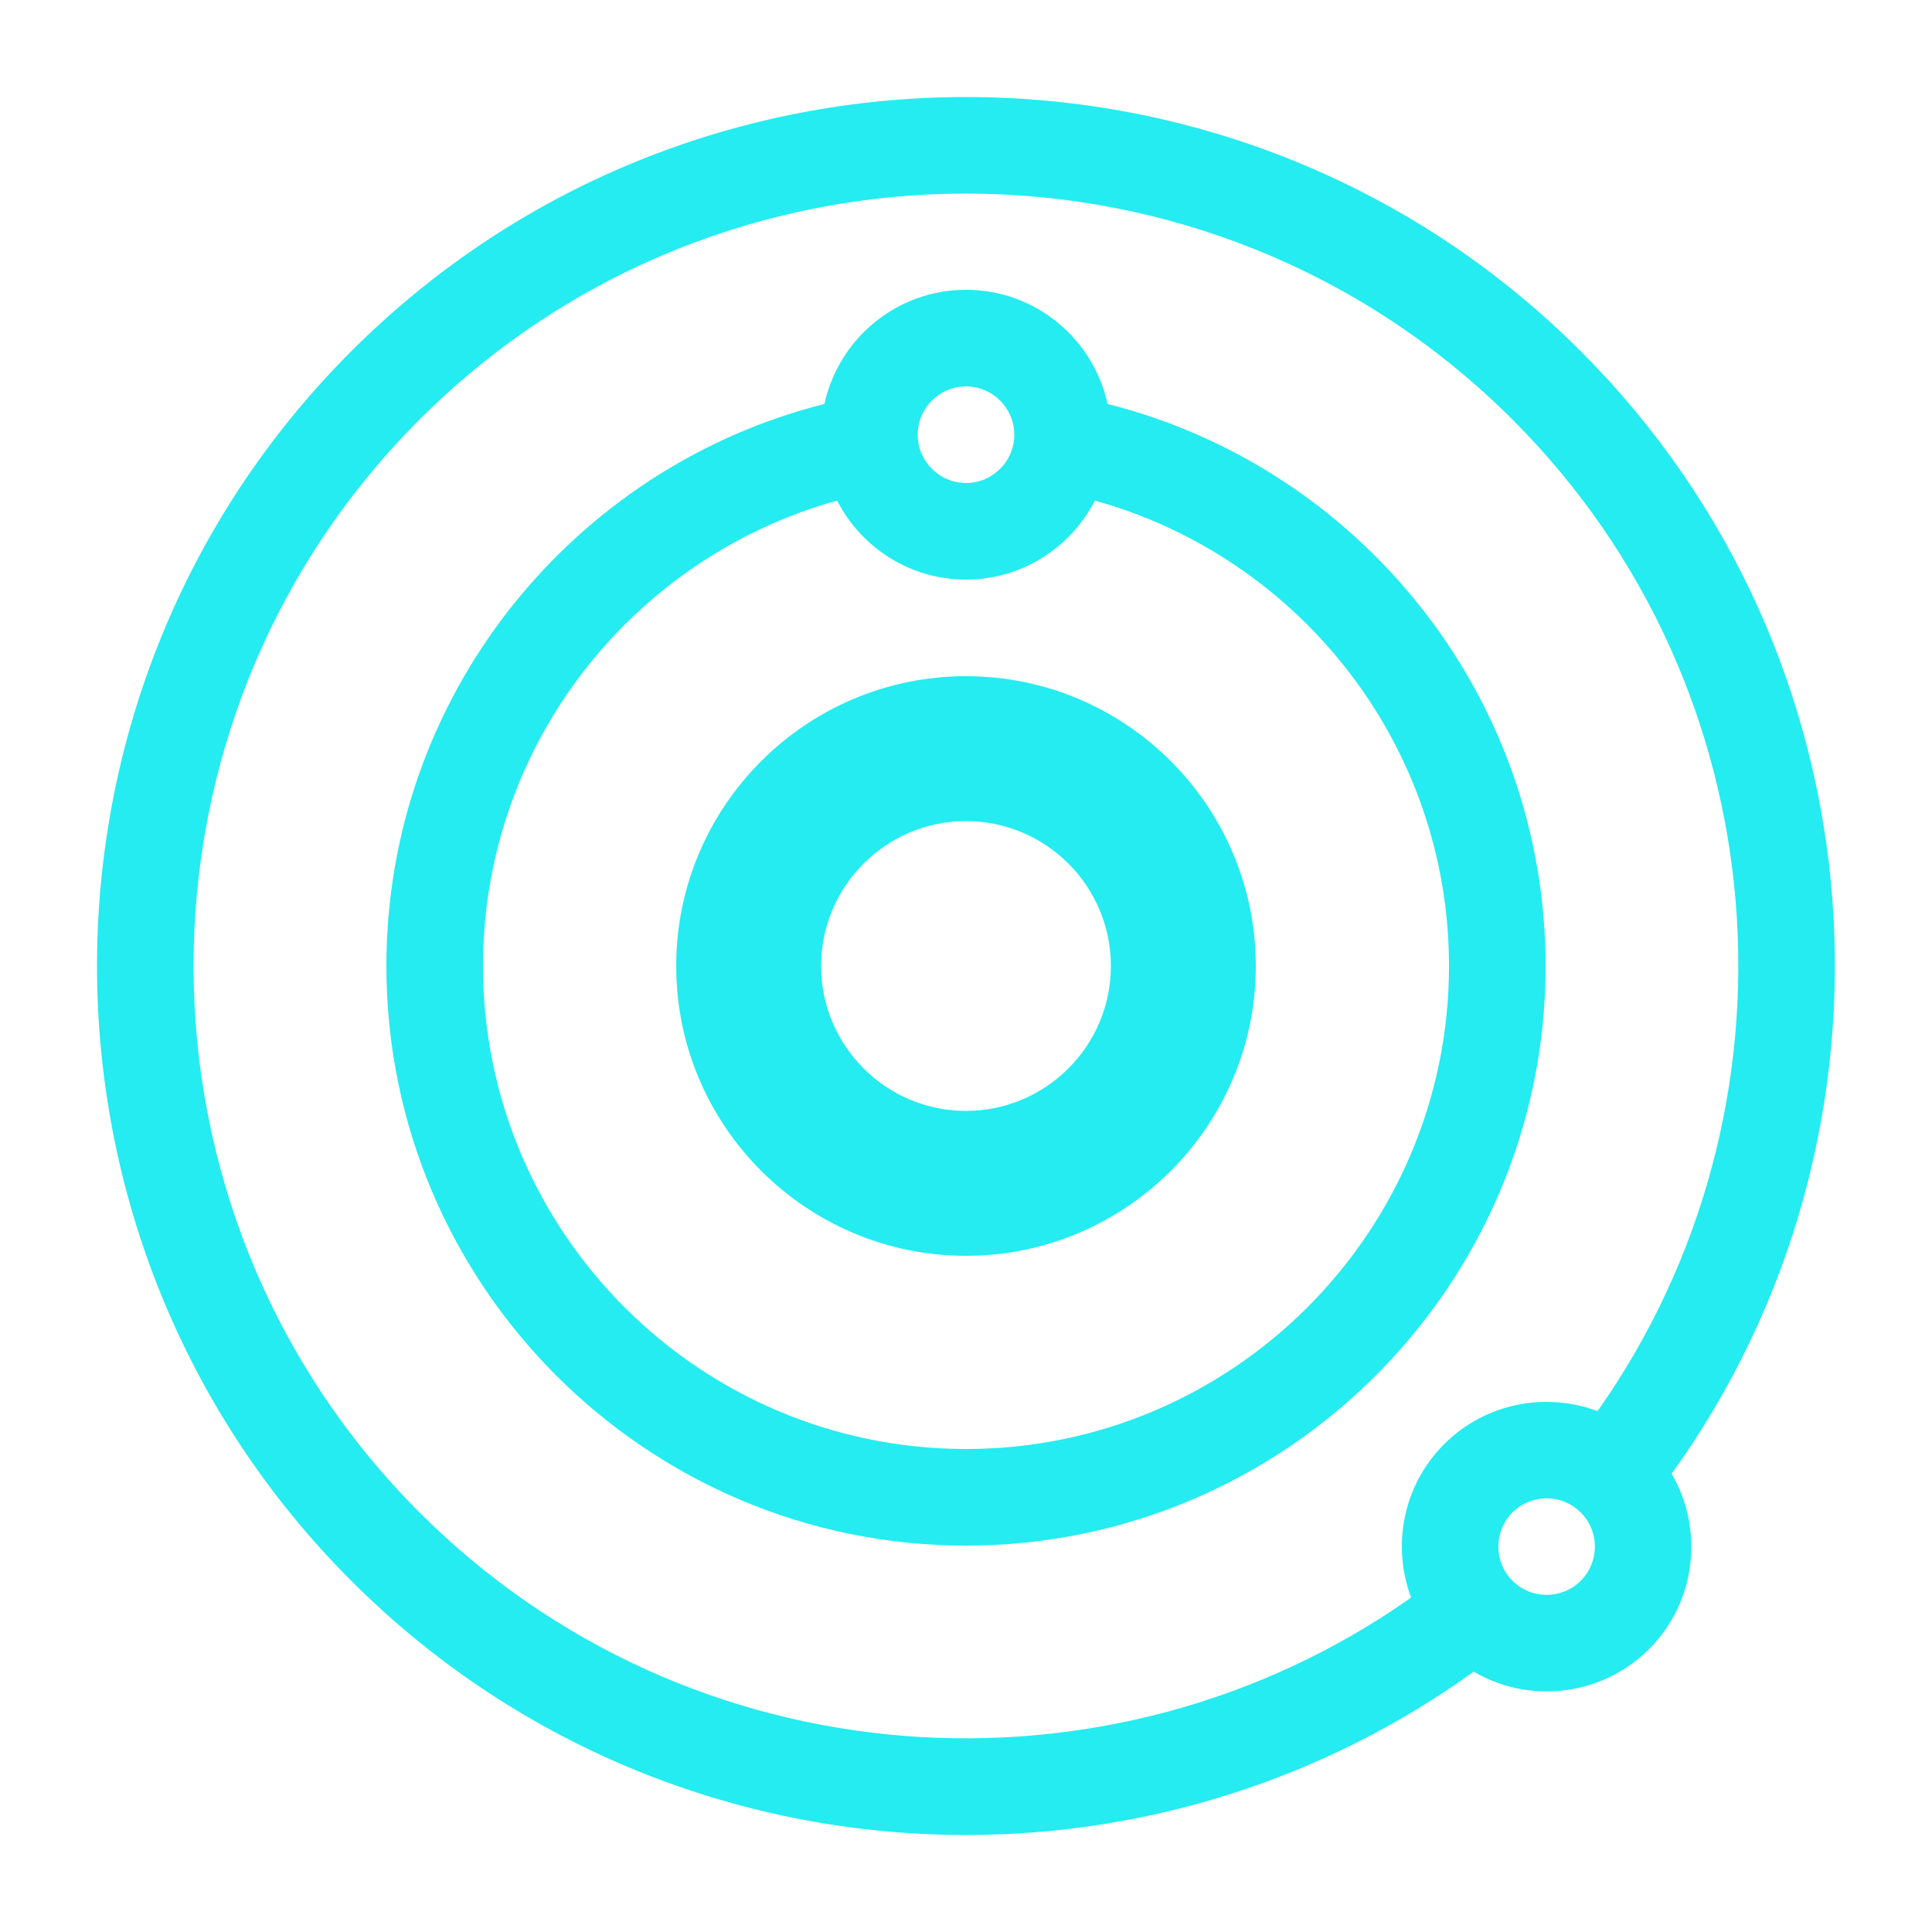 <?xml version="1.0" encoding="utf-8"?>
<!-- Solar System icon by Arthur Shlain from Usefulicons.com -->
<svg xmlns="http://www.w3.org/2000/svg" xmlns:xlink="http://www.w3.org/1999/xlink" xml:space="preserve" version="1.1" x="0px" y="0px" viewBox="0 0 100 100" width="400px" height="400px"><g style="fill: #24ecf0"><path d="M50,65c8.271,0,15-6.729,15-15s-6.729-15-15-15s-15,6.729-15,15S41.729,65,50,65z M50,42.5c4.136,0,7.5,3.364,7.5,7.5
	s-3.364,7.5-7.5,7.5s-7.5-3.364-7.5-7.5S45.864,42.5,50,42.5z" stroke="none"></path><path d="M50,80c16.542,0,30-13.458,30-30c0-14.015-9.662-25.813-22.674-29.091C56.594,17.535,53.589,15,50,15
	s-6.594,2.535-7.326,5.909C29.662,24.187,20,35.985,20,50C20,66.542,33.458,80,50,80z M50,20c1.378,0,2.5,1.122,2.5,2.5
	S51.378,25,50,25s-2.5-1.122-2.5-2.5S48.622,20,50,20z M43.329,25.911C44.573,28.335,47.093,30,50,30s5.427-1.665,6.671-4.089
	C67.227,28.838,75,38.525,75,50c0,13.785-11.215,25-25,25S25,63.785,25,50C25,38.525,32.773,28.838,43.329,25.911z" stroke="none"></path><path d="M50,94.979c9.233,0,18.462-2.823,26.279-8.455c1.162,0.677,2.466,1.024,3.773,1.024c1.92,0,3.841-0.731,5.303-2.193
	c2.457-2.457,2.841-6.205,1.169-9.075c12.66-17.576,11.097-42.298-4.704-58.099c-17.545-17.546-46.095-17.546-63.64,0
	c-17.545,17.545-17.545,46.094,0,63.64C26.953,90.593,38.477,94.979,50,94.979z M81.82,81.82c-0.975,0.975-2.562,0.974-3.536,0
	c-0.975-0.975-0.975-2.561,0-3.536c0.487-0.487,1.127-0.731,1.768-0.731c0.64,0,1.28,0.244,1.768,0.731
	C82.794,79.259,82.794,80.845,81.82,81.82z M21.715,21.715C29.514,13.917,39.757,10.019,50,10.019s20.486,3.899,28.285,11.697
	c13.95,13.951,15.411,35.722,4.405,51.324c-2.67-0.999-5.797-0.433-7.941,1.71c-2.144,2.143-2.709,5.271-1.71,7.94
	c-15.602,11.006-37.373,9.546-51.324-4.405C6.12,62.688,6.12,37.312,21.715,21.715z" stroke="none"></path></g></svg>